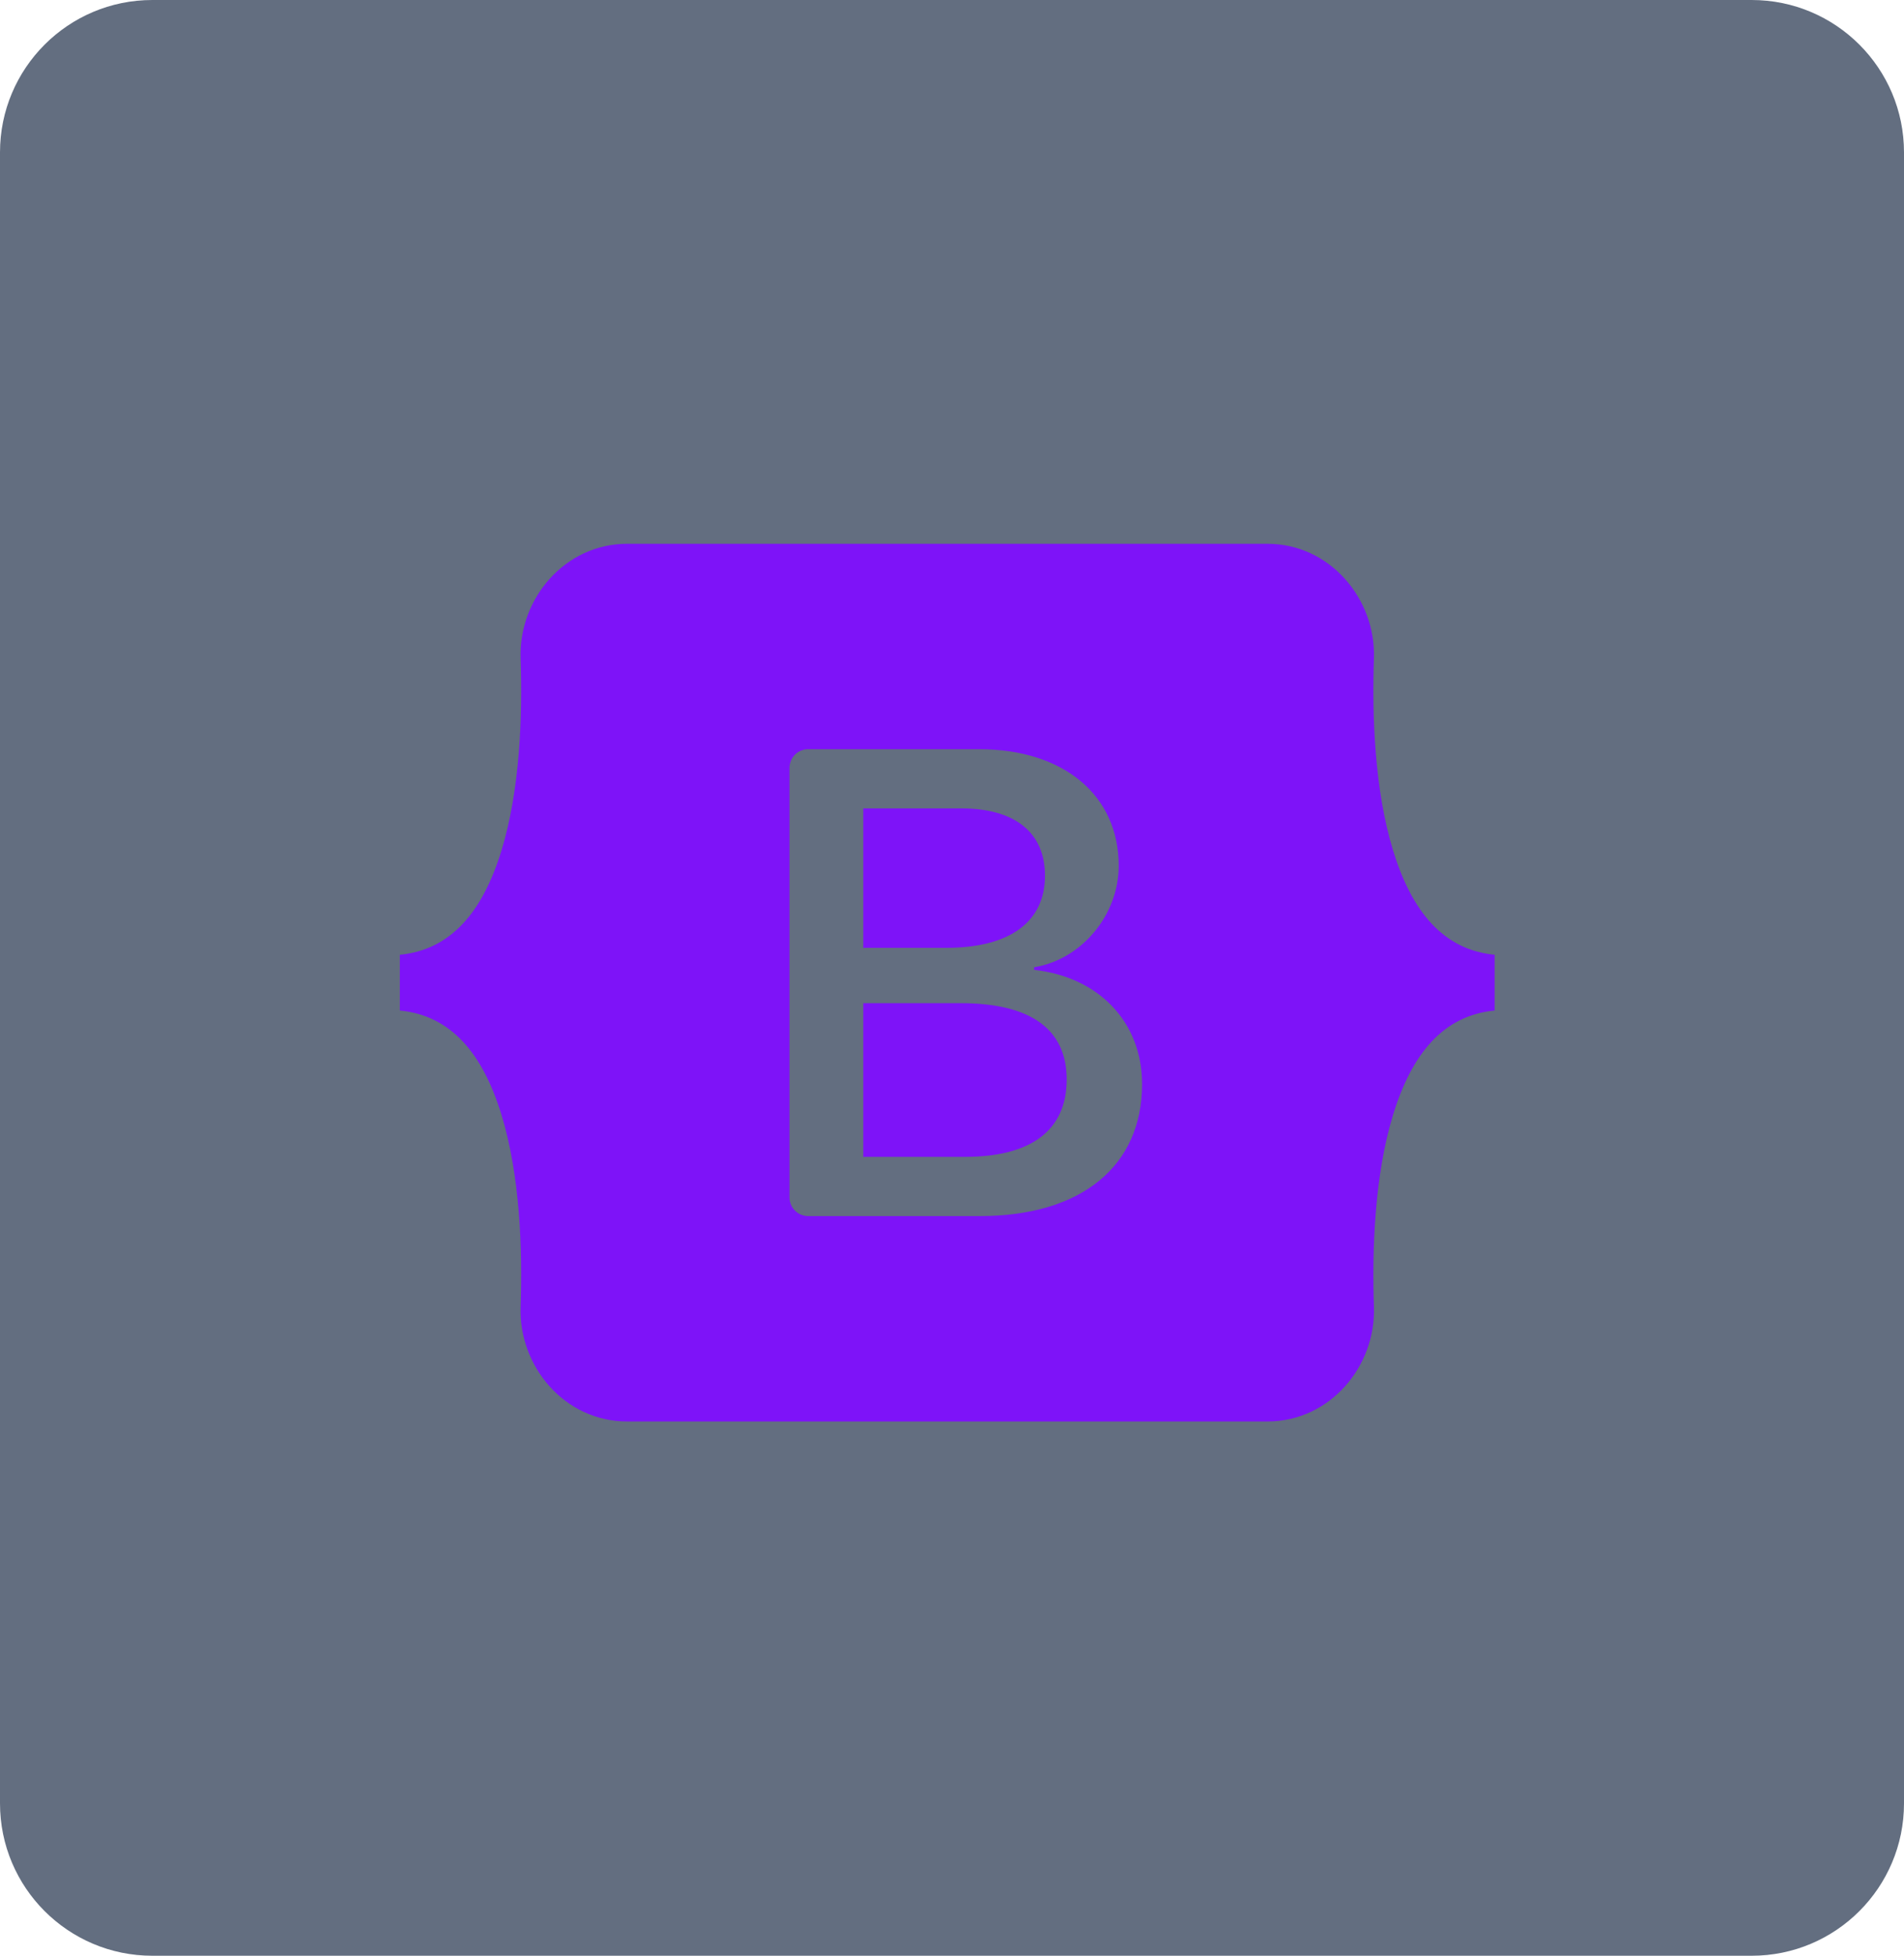 <svg width="150" height="154" viewBox="0 0 150 154" fill="none" xmlns="http://www.w3.org/2000/svg">
<path d="M0 12C0 5.373 5.373 0 12 0H138C144.627 0 150 5.373 150 12V142C150 148.627 144.627 154 138 154H12C5.373 154 0 148.627 0 142V12Z" fill="#22314A" fill-opacity="0.7"/>
<path d="M49.414 42.819C44.493 42.819 40.851 47.152 41.014 51.851C41.171 56.365 40.968 62.212 39.504 66.98C38.037 71.762 35.554 74.791 31.5 75.18V79.571C35.554 79.96 38.037 82.989 39.504 87.771C40.968 92.539 41.171 98.386 41.014 102.9C40.851 107.598 44.493 111.932 49.415 111.932H99.842C104.764 111.932 108.404 107.599 108.241 102.9C108.085 98.386 108.288 92.539 109.751 87.771C111.22 82.989 113.696 79.96 117.75 79.571V75.18C113.696 74.791 111.22 71.762 109.752 66.98C108.288 62.213 108.085 56.366 108.241 51.851C108.404 47.153 104.764 42.819 99.842 42.819H49.414H49.414ZM89.975 85.362C89.975 91.833 85.177 95.756 77.215 95.756H63.661C63.273 95.756 62.902 95.601 62.628 95.326C62.354 95.05 62.2 94.676 62.2 94.286V60.465C62.2 60.272 62.237 60.081 62.311 59.902C62.384 59.724 62.492 59.562 62.628 59.425C62.763 59.289 62.925 59.18 63.102 59.106C63.279 59.032 63.469 58.994 63.661 58.994H77.138C83.777 58.994 88.134 62.612 88.134 68.166C88.134 72.064 85.202 75.554 81.468 76.165V76.369C86.552 76.93 89.975 80.471 89.975 85.362ZM75.737 63.656H68.009V74.636H74.518C79.55 74.636 82.325 72.598 82.325 68.955C82.325 65.541 79.938 63.656 75.737 63.656ZM68.009 78.993V91.094H76.022C81.26 91.094 84.035 88.979 84.035 85.005C84.035 81.031 81.183 78.992 75.685 78.992H68.009V78.993Z" fill="#7E13F8"/>
</svg>
